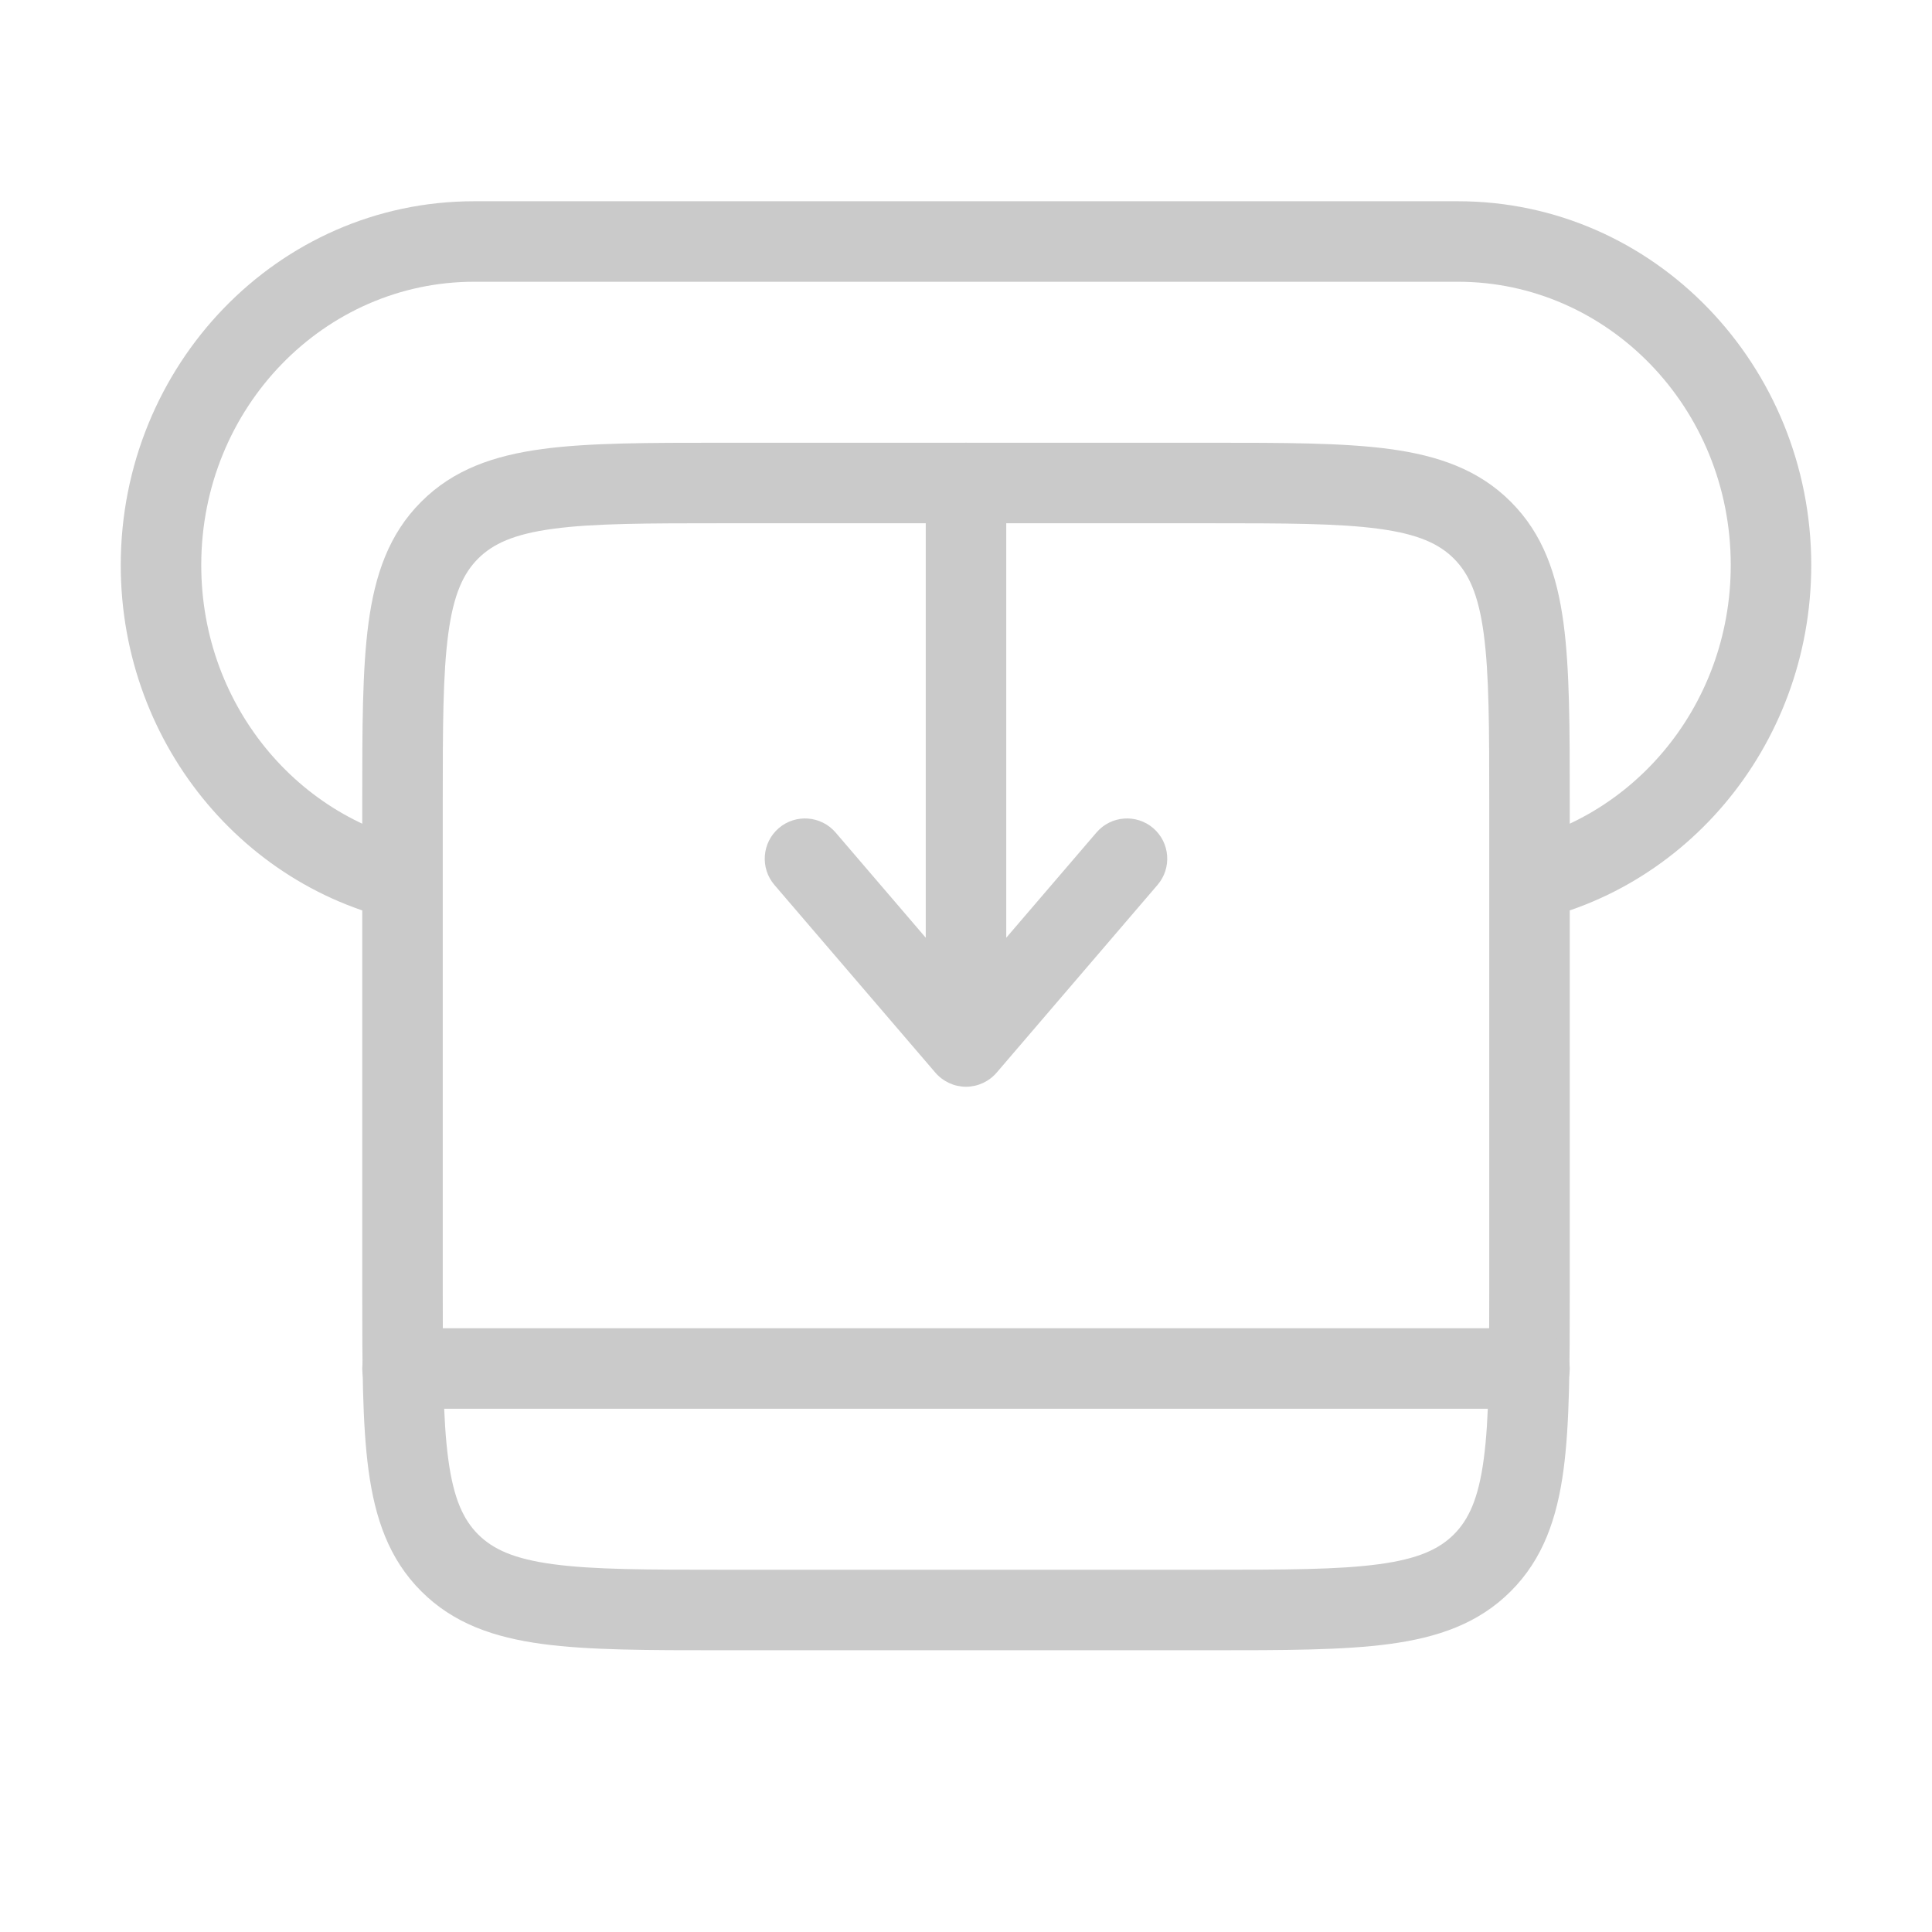<svg width="30" height="30" viewBox="0 0 30 30" fill="none" xmlns="http://www.w3.org/2000/svg">
<path fill-rule="evenodd" clip-rule="evenodd" d="M1.875 8.775C1.875 5.675 4.31 3.125 7.362 3.125H22.639C25.688 3.125 28.125 5.675 28.125 8.775C28.125 11.607 26.096 13.973 23.425 14.368L23.242 13.132C25.279 12.83 26.875 11.008 26.875 8.775C26.875 6.325 24.959 4.375 22.639 4.375H7.362C5.04 4.375 3.125 6.325 3.125 8.775C3.125 11.009 4.72 12.83 6.758 13.132L6.575 14.368C3.902 13.973 1.875 11.606 1.875 8.775Z" fill="#CACACA"/>
<path fill-rule="evenodd" clip-rule="evenodd" d="M15 6.875C15.345 6.875 15.625 7.155 15.625 7.5V14.561L17.026 12.927C17.25 12.665 17.645 12.635 17.907 12.859C18.169 13.084 18.199 13.479 17.974 13.741L15.475 16.657C15.356 16.795 15.182 16.875 15 16.875C14.818 16.875 14.644 16.795 14.525 16.657L12.025 13.741C11.801 13.479 11.831 13.084 12.093 12.859C12.355 12.635 12.75 12.665 12.975 12.927L14.375 14.561V7.5C14.375 7.155 14.655 6.875 15 6.875Z" fill="#CACACA"/>
<path fill-rule="evenodd" clip-rule="evenodd" d="M8.59 8.211C7.979 8.293 7.655 8.444 7.424 8.674C7.194 8.905 7.043 9.229 6.961 9.84C6.876 10.47 6.875 11.304 6.875 12.5V20C6.875 21.196 6.876 22.03 6.961 22.66C7.043 23.271 7.194 23.595 7.424 23.826C7.655 24.056 7.979 24.207 8.59 24.289C9.219 24.374 10.054 24.375 11.25 24.375H18.75C19.946 24.375 20.78 24.374 21.41 24.289C22.021 24.207 22.345 24.056 22.576 23.826C22.806 23.595 22.957 23.271 23.039 22.66C23.124 22.03 23.125 21.196 23.125 20V12.5C23.125 11.304 23.124 10.47 23.039 9.84C22.957 9.229 22.806 8.905 22.576 8.674C22.345 8.444 22.021 8.293 21.41 8.211C20.78 8.126 19.946 8.125 18.75 8.125H11.25C10.054 8.125 9.219 8.126 8.59 8.211ZM11.204 6.875H18.796C19.936 6.875 20.854 6.875 21.576 6.972C22.326 7.073 22.958 7.289 23.459 7.791C23.961 8.292 24.177 8.923 24.278 9.674C24.375 10.396 24.375 11.314 24.375 12.454V20.046C24.375 21.186 24.375 22.104 24.278 22.826C24.177 23.576 23.961 24.208 23.459 24.709C22.958 25.211 22.326 25.427 21.576 25.528C20.854 25.625 19.936 25.625 18.796 25.625H11.204C10.064 25.625 9.146 25.625 8.424 25.528C7.673 25.427 7.042 25.211 6.541 24.709C6.039 24.208 5.823 23.576 5.722 22.826C5.625 22.104 5.625 21.186 5.625 20.046V12.454C5.625 11.314 5.625 10.396 5.722 9.674C5.823 8.923 6.039 8.292 6.541 7.791C7.042 7.289 7.673 7.073 8.424 6.972C9.146 6.875 10.064 6.875 11.204 6.875Z" fill="#CACACA"/>
<path fill-rule="evenodd" clip-rule="evenodd" d="M5.625 21.25C5.625 20.905 5.905 20.625 6.25 20.625H23.75C24.095 20.625 24.375 20.905 24.375 21.25C24.375 21.595 24.095 21.875 23.75 21.875H6.25C5.905 21.875 5.625 21.595 5.625 21.25Z" fill="#CACACA"/>
</svg>
